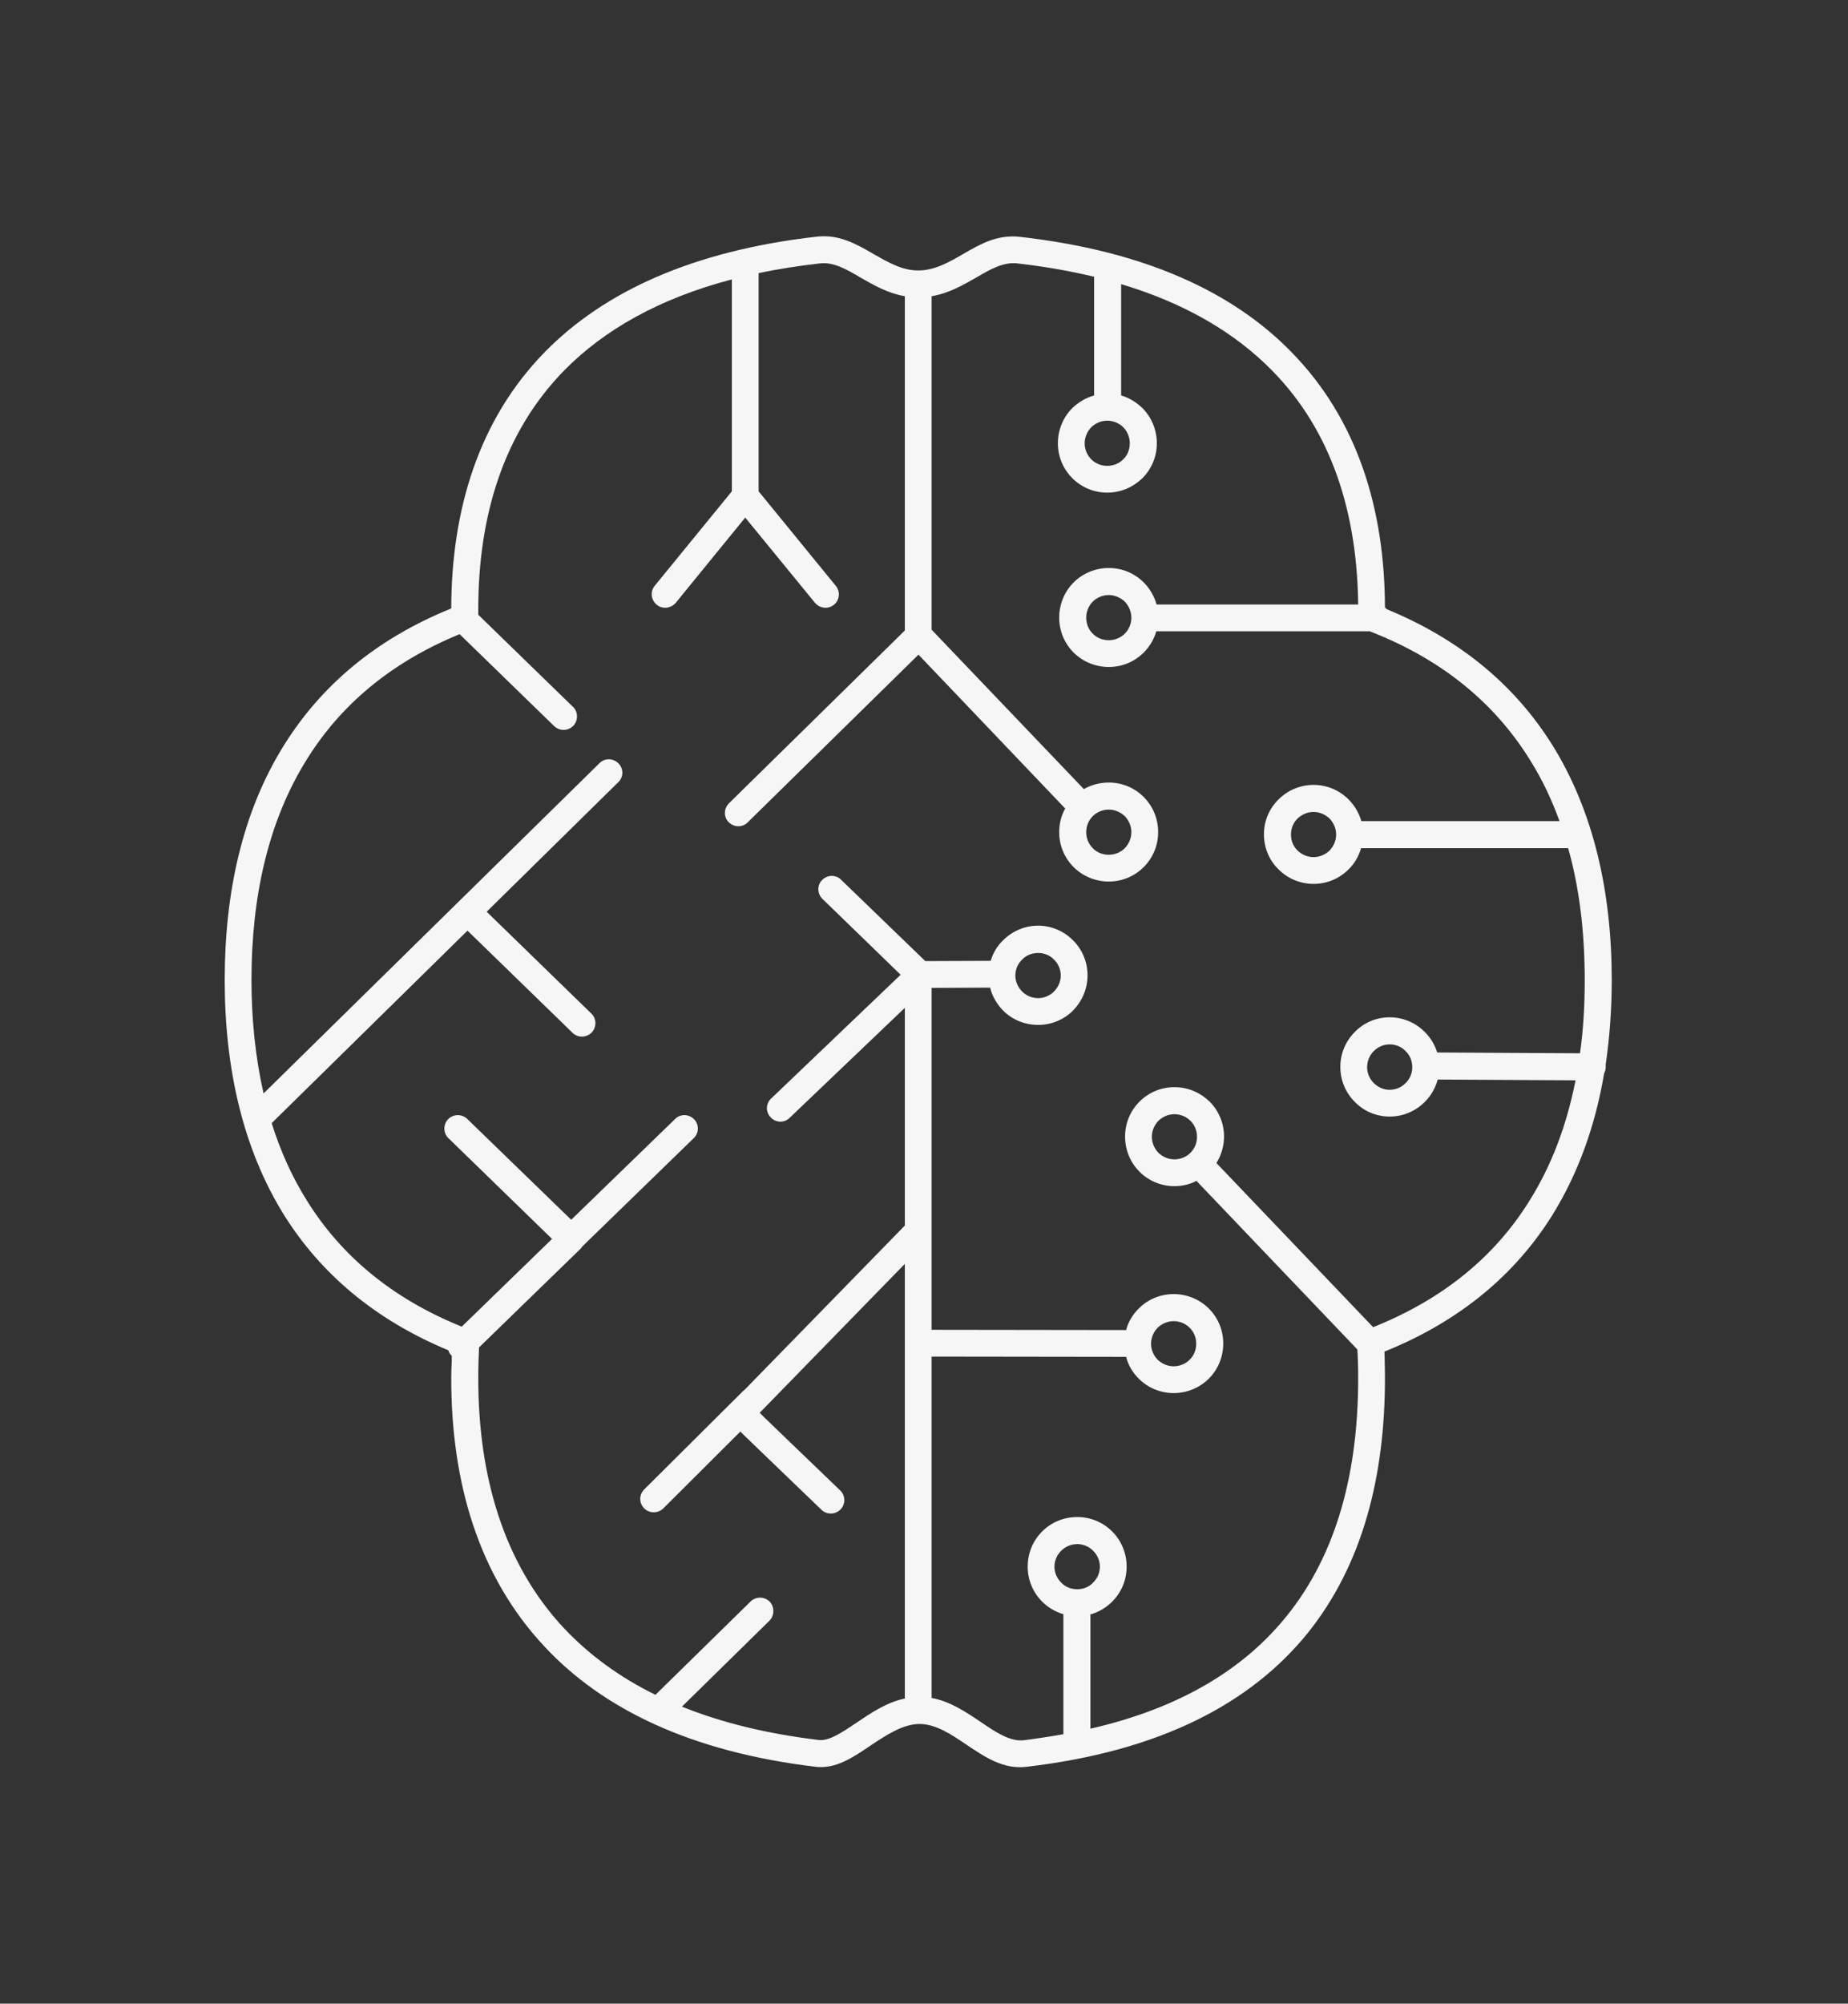 <svg version="1.2" xmlns="http://www.w3.org/2000/svg" viewBox="0 0 704 763" width="704" height="763">
	<rect x="0" y="0" width="704" height="763" fill="#333333" stroke="none"/>
	<title>Color logo - no background-svg</title>
	<style>
		.s0 { fill: #f6f6f6 } 
	</style>
	<g id="Layer">
		<g id="SvgjsG1148">
			<path id="Layer" fill-rule="evenodd" class="s0" d="m-1000.5 433.9v-14.8c0-2.4 1.9-4.3 4.3-4.3h54.4c2.3 0 4.2 1.9 4.2 4.3v30c0 70.2-37.6 99.7-108.7 99.7-66.3 0-109.7-26.2-109.7-99.7v-125.4c0-70.6 38.6-98.8 109.7-98.8 67.2 0 108.7 25.8 108.7 98.8v10c0 2.4-1.9 4.3-4.2 4.3h-54.9c-2.4 0-4.3-1.9-4.3-4.3v-7.6c0-26.3-19.6-37.3-42.9-37.3h-5.8c-15.7 0-26.2 4.3-33.3 13.9-6.7 9-9.1 21-9.1 36.7v94.5c0 41.5 23.4 50.5 42.4 50.5h5.8c30 0 42.4-20 43.4-50.5zm-46.8-179.4c-51 0-80.6 18.1-80.6 76.3v115c0 52.9 27.2 72.5 80.6 72.5 50.1 0 80.2-18.1 80.2-73 0-3.8-5.8-3.8-5.8 0 0 48.2-26.2 67.7-74.4 67.7-46.7 0-75.3-16.2-75.3-67.2v-115c0-49.6 23.3-71 75.3-71 67.8 0 70.2 42.9 70.2 47.7 0 4.2 6.6 4.7 6.6 0 0-39.6-40-53-76.8-53zm302.8-29.6c41 0 69.7 9.1 87.8 28.6 14.3 15.8 21 38.2 21 70.2v125.4c0 32.9-6.7 55.8-21 71.1-18.6 19.1-46.8 28.6-87.8 28.6-42.4 0-70.1-9.5-88.2-28.6-13.9-15.3-21.5-38.2-21.5-71.1v-125.4c0-32 7.6-54.4 21.5-70.6 18.6-19.1 46.7-28.2 88.2-28.2zm-79.7 102.1v118.3c0 22.4 5.8 41 19.1 54.9 12.4 12.4 31.5 19.1 54.9 19.1h12.4c44.8 0 73.9-28.7 73.9-74v-118.3c0-48.6-25.7-74.9-73.9-74.9h-12.4c-48.7 0-74 26.3-74 74.9zm86.4 186h-12.4c-22.4 0-39.1-5.7-51.1-17.6-11.9-11.9-18.1-28.6-18.1-50.1v-118.3c0-45.3 24.3-69.2 69.2-69.2h12.4c45.3 0 67.7 23.4 67.7 69.2v118.3c0 20-6.2 38.2-19.1 50.6-12.4 10.5-29.1 17.1-48.6 17.1zm38.6-78.2v-95.4c0-42-22.4-50.6-42.9-50.6h-5.7c-30.6 0-42.5 19.6-42.5 50.6v95.4c0 42 22.4 51.1 42.5 51.1h5.7c30.5 0 42.4-20.6 42.9-51.1zm334.8-15.2c-6.7 13.8-16.3 24.3-29.6 30.5l40.1 88.2c1.4 2.9-0.5 5.8-3.4 5.8h-58.7c-1.9 0-2.8-1-3.3-2.4l-37.2-81.1h-24.3v79.2c0 2.3-1.9 4.3-4.3 4.3h-54.9c-1.9 0-3.3-2-3.3-4.3v-306.3c0-2.4 1.4-4.3 3.3-4.3h99.2c53 0 84.9 30.1 84.9 85.9v60.1c0 16.7-2.8 32.4-8.5 44.4zm-144.1 95.4v-81.6h68.7l40.1 82.5c0.9 2.4 6.6 1.4 5.2-2.9l-40.1-81c37.2-5.3 50.1-24.8 50.1-60.1v-59.7c0-52.4-47.7-56.7-62.5-56.7h-64.4c-0.9 0-2.8 1.4-2.8 2.8v256.7c0 3.3 5.7 3.3 5.7 0zm118.3-202.8v59.7c0 48.6-31 55.3-61.1 55.3h-57.2v-165.5h61.5c51.6 0 56.8 34.8 56.8 50.5zm-28.1 48.2v-31c0-33.4-12.4-36.7-48.7-36.7h-13.8v105.4h13.8c30.1 0 47.7-0.5 48.7-37.7zm159.6 183.7c-2.4 0-3.8-2-3.8-4.3v-306.3c0-2.4 1.4-4.3 3.8-4.3h162.2c2.4 0 4.3 1.9 4.3 4.3v51.1c0 2.3-1.9 4.2-4.3 4.2h-103v64.9h80.1c2.4 0 3.8 1.9 3.8 4.3v52c0 2.4-1.4 4.3-3.8 4.3h-80.1v70.1h103c2.4 0 4.3 1.9 4.3 4.3v51.1c0 2.3-1.9 4.3-4.3 4.3zm23.9-284.8v253.7c0 2.9 1.9 3.9 3.8 3.9h109.7c4.3 0 3.3-5.8 0-5.8h-107.3v-124.5h87.7c2.9 0 2.9-6.6 0-6.6h-87.7v-118.3h107.3c3.3 0 4.3-6.2 0-6.2h-109.7c-1.9 0-3.8 1.4-3.8 3.8z"/>
		</g>
		<g id="SvgjsG1149">
			<g id="Layer">
				<path id="Layer" fill-rule="evenodd" class="s0" d="m349.8 103c6.3 0 11.8-3.2 17-6.2 6.7-3.9 13.2-7.6 21.8-6.6 47.7 5.4 81.1 21.1 103.2 43.7 25.3 25.7 35.7 59.9 35.8 97.4q0.4 0.3 0.7 0.7c28.7 11.8 49.2 29.6 63 51.6 15.9 25.5 22.7 56.4 22.7 89.6 0 11-0.8 21.8-2.3 32.2q0 0.5 0 0.9c0 0.9-0.2 1.7-0.6 2.4-3.3 19.7-9.8 38.1-19.9 54.3-13.9 22.1-34.7 40-63.8 51.7q0.1 1.6 0.1 3.2 0.1 4 0.1 7c0 36.9-8.3 70.8-29.6 97.2-21.4 26.3-55.5 44.7-106.9 50.7-8.9 1.1-15.9-3.7-23.2-8.6-5.6-3.8-11.5-7.7-17.6-7.7-6.3 0-12.6 4.2-18.5 8.1-6.9 4.7-13.4 9.1-21.1 8.2-47.7-5.7-81.1-22.1-103.1-45.6-25.4-27-35.7-62.9-35.7-102.3q0-3 0.2-7 0-0.8 0-1.6-0.1 0-0.1-0.1-0.9-0.9-1.2-2c-28.4-11.8-48.7-29.5-62.4-51.2-16-25.6-22.8-56.5-22.8-89.8 0-33.2 6.7-64.1 22.7-89.6 13.9-22.2 34.5-40.1 63.6-51.9 0.1-37.7 10.5-72.1 35.9-97.9 22.2-22.5 55.7-38.3 103.5-43.7 8.4-0.9 14.9 2.8 21.6 6.7 5.3 3 10.7 6.2 16.9 6.2zm-92.6 323.1c2-2 5.2-1.9 7.2 0.1 2 2 1.9 5.3-0.1 7.2l-42.5 41.3q-0.3 0.6-0.8 1l-38.5 37.4q-0.1 2.7-0.2 5.1-0.1 2.8-0.1 6.7c0 36.9 9.5 70.5 32.8 95.3 9.3 9.8 20.8 18.4 34.7 25.2l36.2-35.5c2-2 5.3-2 7.3 0 1.9 2 1.9 5.3-0.1 7.3l-33.3 32.7c14.8 6 32.1 10.3 52.1 12.7 3.9 0.5 8.9-2.9 14.3-6.5 5.6-3.8 11.5-7.8 18.5-9.3v-165.5l-54.7 56.1c-0.5 0.5-0.6 0.6-0.6 0.6q0.8 0.8 1.9 1.9c0.8 0.7 1.6 1.5 2.6 2.5l26.2 25.2c2 1.9 2.1 5.2 0.1 7.2-1.9 2-5.2 2.1-7.2 0.2l-26.2-25.2-0.1-0.1c-0.9-0.9-1.7-1.7-2.5-2.4-0.8-0.8-1.5-1.5-2.1-2.1v-0.1l-29.4 29.3c-2 2-5.3 2-7.3 0-2-2-2-5.2 0-7.2l37.7-37.5q0.3-0.3 0.7-0.6l60.9-62.4v-82.9l-43.9 41.9c-2 2-5.3 1.9-7.2-0.2-2-2-1.9-5.3 0.2-7.2l49.3-47.1-29.8-28.9c-2-2-2.1-5.2-0.1-7.2 2-2 5.2-2.1 7.2-0.1l32.1 31 24.9-0.1c0.9-3 2.5-5.7 4.7-7.8 3.4-3.4 8.1-5.6 13.4-5.6 5.2 0 9.9 2.2 13.3 5.6 3.4 3.4 5.5 8.1 5.5 13.3 0 5.2-2.1 9.9-5.5 13.4-3.4 3.4-8.1 5.5-13.3 5.5-5.3 0-10-2.1-13.4-5.5-2.3-2.4-4.1-5.3-4.9-8.7l-22.3 0.1v130.2l74.1 0.1c0.8-3.1 2.5-5.9 4.8-8.2 3.4-3.4 8.1-5.5 13.3-5.5 5.2 0 10 2.1 13.4 5.5 3.4 3.4 5.5 8.1 5.5 13.3 0 5.3-2.1 10-5.5 13.4-3.4 3.4-8.2 5.5-13.4 5.5-5.2 0-9.9-2.1-13.3-5.5-2.3-2.3-4-5.1-4.8-8.3l-74.1-0.1v130c7.1 1.3 13 5.3 18.8 9.2 5.6 3.8 11.1 7.5 16.3 6.9q7.8-1 15.1-2.3v-45.7c-3.1-0.9-5.9-2.6-8.1-4.8-3.4-3.4-5.5-8.1-5.5-13.3 0-5.3 2.1-10 5.5-13.4 3.4-3.4 8.1-5.5 13.4-5.5 5.2 0 9.9 2.1 13.3 5.5 3.4 3.4 5.5 8.1 5.5 13.4 0 5.2-2.1 9.9-5.5 13.3-2.3 2.3-5.1 4-8.3 4.9v43.5c34.5-7.9 58.6-22.9 74.6-42.7 19.7-24.3 27.4-56 27.4-90.7q0-3.9-0.1-6.7-0.1-2-0.2-4.3l-61.3-64.2c-2.5 1.3-5.4 2-8.4 2-5.2 0-9.9-2.1-13.3-5.5-3.4-3.4-5.5-8.1-5.5-13.4 0-5.2 2.1-9.9 5.5-13.3 3.4-3.4 8.1-5.5 13.3-5.5 5.2 0 9.9 2.1 13.4 5.5 3.4 3.4 5.5 8.1 5.5 13.3 0 3.7-1.1 7.2-2.9 10.1l59.7 62.5c27.3-10.9 46.6-27.4 59.4-47.9 8.7-13.8 14.4-29.3 17.7-46.1l-52.5-0.3c-0.9 3.3-2.6 6.2-4.9 8.5-3.5 3.5-8.2 5.6-13.4 5.6-5.2 0-9.9-2.1-13.3-5.6-3.4-3.4-5.5-8.1-5.5-13.3 0-5.2 2.1-9.9 5.5-13.3 3.4-3.5 8.1-5.6 13.3-5.6 5.2 0 9.9 2.1 13.4 5.6 2.1 2.1 3.8 4.8 4.7 7.8l54.4 0.3c1.3-9 1.8-18.3 1.8-27.9 0-17.7-1.9-34.6-6.3-50.2h-78.9c-0.9 3.1-2.5 5.9-4.8 8.1-3.4 3.4-8.1 5.5-13.3 5.5-5.2 0-9.9-2.1-13.3-5.5-3.5-3.4-5.6-8.1-5.6-13.4 0-5.2 2.1-9.9 5.6-13.3 3.4-3.4 8.1-5.5 13.3-5.5 5.2 0 9.9 2.1 13.3 5.5 2.3 2.3 4 5.1 4.9 8.3h75.5c-3-8.3-6.8-16.3-11.5-23.7-13-20.8-32.7-37.7-60.8-48.6h-81.3c-0.9 3.1-2.6 5.9-4.8 8.1-3.4 3.4-8.1 5.5-13.3 5.5-5.2 0-10-2.1-13.4-5.5-3.4-3.4-5.5-8.1-5.5-13.3 0-5.2 2.1-10 5.5-13.4 3.4-3.4 8.2-5.5 13.4-5.5 5.2 0 9.9 2.1 13.3 5.5 2.3 2.3 4 5.2 4.9 8.4h76.8c-0.4-34.6-9.9-65.9-32.9-89.2-13.9-14.1-32.7-25.4-57.4-32.8v42.4c3.1 0.9 5.8 2.6 8.1 4.8 3.4 3.4 5.5 8.2 5.5 13.4 0 5.2-2.1 9.9-5.5 13.3-3.5 3.4-8.2 5.5-13.4 5.5-5.2 0-9.9-2.1-13.3-5.5-3.4-3.4-5.5-8.1-5.5-13.3 0-5.2 2.1-10 5.5-13.4 2.3-2.2 5.1-3.9 8.3-4.8v-45.2q-13.6-3.3-29.3-5.1c-5.3-0.6-10.3 2.3-15.6 5.4-5.1 2.9-10.4 6-17 7.1v127l58 60.7c2.8-1.6 6-2.5 9.5-2.5 5.2 0 9.9 2.1 13.3 5.5 3.4 3.4 5.5 8.1 5.5 13.4 0 5.2-2.1 9.9-5.5 13.3-3.4 3.4-8.1 5.5-13.3 5.5-5.2 0-10-2.1-13.4-5.5-3.4-3.4-5.5-8.1-5.5-13.3 0-3.3 0.8-6.4 2.3-9l-55.9-58.6-65.1 63.9c-2 2-5.2 1.9-7.2-0.1-2-2-1.9-5.2 0.1-7.2l67-65.8v-127.3c-6.5-1.1-11.8-4.2-16.9-7.1-5.2-3.1-10.3-6-15.4-5.4q-12.4 1.4-23.4 3.7v83.1l29.4 36c1.8 2.2 1.5 5.4-0.7 7.2-2.2 1.8-5.4 1.4-7.2-0.7l-26.6-32.5-26.5 32.5c-1.8 2.1-5.1 2.5-7.2 0.7-2.2-1.8-2.6-5-0.8-7.2l29.4-36v-80.7c-27.8 7.3-48.7 19.3-63.7 34.5-23.4 23.8-32.9 55.8-32.9 91.1 0 2.2 0 0.4 0 1.6q0 0.2 0 0.5l36.1 35.1c2 1.9 2 5.2 0.1 7.2-2 2-5.2 2.1-7.3 0.1l-36-35c-26.6 10.9-45.5 27.3-58.1 47.5-14.9 23.7-21.2 52.7-21.2 84.2 0 15 1.5 29.5 4.6 43.2l128-125.8c2-2 5.2-1.9 7.2 0.1 2 2 2 5.2-0.1 7.2l-50.1 49.3 39.9 38.8c2 1.9 2 5.2 0.1 7.2-2 2-5.3 2.1-7.3 0.1l-40-38.9-74.6 73.3c3.3 10.6 7.8 20.6 13.6 29.8 12.7 20.3 31.8 36.8 58.8 47.7l34.4-33.4-39.5-38.4c-2-1.9-2-5.2-0.1-7.2 2-2 5.2-2.1 7.3-0.1l39.6 38.4zm138.3-63.2c-2.4 0-4.6 0.9-6.1 2.5-1.6 1.5-2.6 3.7-2.6 6.1 0 2.3 1 4.5 2.6 6.1 1.5 1.5 3.7 2.5 6.1 2.5 2.3 0 4.5-1 6-2.5 1.6-1.6 2.6-3.8 2.6-6.1 0-2.4-1-4.6-2.6-6.1-1.5-1.6-3.7-2.5-6-2.5zm140 37.4c-1.5-1.6-3.7-2.6-6.1-2.6-2.4 0-4.5 1-6.1 2.6-1.5 1.5-2.5 3.7-2.5 6.1 0 2.3 1 4.5 2.5 6 1.6 1.6 3.7 2.6 6.1 2.6 2.4 0 4.6-1 6.1-2.6 1.6-1.5 2.5-3.7 2.5-6 0-2.4-0.9-4.6-2.5-6.1zm-119.1 202.4c1.6-1.6 2.6-3.7 2.6-6.1 0-2.4-1-4.5-2.6-6.1-1.5-1.5-3.7-2.5-6-2.5-2.4 0-4.6 1-6.1 2.5-1.6 1.6-2.6 3.7-2.6 6.1 0 2.4 1 4.5 2.6 6.1 1.5 1.6 3.7 2.5 6.1 2.5 2.3 0 4.5-0.9 6-2.5zm24.6-84.9c1.6 1.5 3.8 2.5 6.1 2.5 2.4 0 4.6-1 6.1-2.5 1.6-1.6 2.5-3.7 2.5-6.1 0-2.4-0.9-4.5-2.5-6.1-1.5-1.5-3.7-2.5-6.1-2.5-2.3 0-4.5 1-6.1 2.5-1.5 1.6-2.5 3.7-2.5 6.1 0 2.4 1 4.5 2.5 6.1zm65.5-206.1c-1.6-1.5-3.7-2.5-6.1-2.5-2.4 0-4.5 1-6.1 2.5-1.6 1.6-2.5 3.7-2.5 6.1 0 2.4 0.9 4.5 2.5 6.1 1.6 1.5 3.7 2.5 6.1 2.5 2.4 0 4.5-1 6.1-2.5 1.5-1.6 2.5-3.7 2.5-6.1 0-2.4-1-4.5-2.5-6.1zm-53 115.1c-1.5-1.5-3.7-2.5-6.1-2.5-2.4 0-4.5 1-6.1 2.5-1.5 1.6-2.5 3.7-2.5 6.1 0 2.4 1 4.5 2.5 6.1 1.6 1.5 3.7 2.5 6.1 2.5 2.4 0 4.6-1 6.1-2.5 1.6-1.6 2.5-3.7 2.5-6.1 0-2.4-0.9-4.5-2.5-6.1zm-25-116c-1.6-1.5-3.8-2.5-6.1-2.5-2.4 0-4.6 1-6.1 2.5-1.6 1.6-2.5 3.7-2.5 6.1 0 2.4 0.9 4.5 2.5 6.1 1.5 1.6 3.7 2.5 6.1 2.5 2.3 0 4.5-0.9 6.1-2.5 1.5-1.6 2.5-3.7 2.5-6.1 0-2.4-1-4.5-2.5-6.1zm-12.8-148.1c-1.5 1.6-2.5 3.8-2.5 6.1 0 2.4 1 4.6 2.5 6.1 1.6 1.6 3.7 2.5 6.1 2.5 2.4 0 4.6-0.9 6.1-2.5 1.6-1.5 2.5-3.7 2.5-6.1 0-2.3-0.9-4.5-2.5-6.1-1.5-1.5-3.7-2.5-6.1-2.5-2.4 0-4.5 1-6.1 2.5zm12.8 66.4c-1.6-1.5-3.8-2.5-6.1-2.5-2.4 0-4.6 1-6.1 2.5-1.6 1.6-2.5 3.8-2.5 6.1 0 2.4 0.9 4.6 2.5 6.1 1.5 1.6 3.7 2.5 6.1 2.5 2.3 0 4.5-0.9 6.1-2.5 1.5-1.5 2.5-3.7 2.5-6.1 0-2.3-1-4.5-2.5-6.1z"/>
			</g>
		</g>
		<g id="SvgjsG1150">
			<path id="Layer" fill-rule="evenodd" class="s0" d="m868.4 288.8h-67.8c-2.3 0-4.2-1.9-4.2-4.2v-51.1c0-2.4 1.9-4.3 4.2-4.3h199c2.3 0 4.3 1.9 4.3 4.3v51.1c0 2.3-2 4.2-4.3 4.2h-67.8v251c0 2.3-1.9 4.3-4.3 4.3h-54.8c-2.4 0-4.3-2-4.3-4.3zm102.1-33.4h-144.1c-3.3 0-3.3 6.2 0 6.2h70.6v252.8c0 3.3 6.2 3.3 6.2 0v-252.8h67.3c4.7 0 4.3-6.2 0-6.2zm112.9 288.6c-2.4 0-3.8-1.9-3.8-4.3v-306.3c0-2.4 1.4-4.3 3.8-4.3h162.2c2.4 0 4.3 1.9 4.3 4.3v51.1c0 2.4-1.9 4.3-4.3 4.3h-103.1v64.8h80.2c2.4 0 3.8 1.9 3.8 4.3v52c0 2.4-1.4 4.3-3.8 4.3h-80.2v70.1h103.1c2.4 0 4.3 1.9 4.3 4.3v51.1c0 2.4-1.9 4.3-4.3 4.3zm23.8-284.8v253.8c0 2.8 1.9 3.8 3.8 3.8h109.8c4.2 0 3.3-5.7 0-5.7h-107.4v-124.5h87.8c2.9 0 2.9-6.7 0-6.7h-87.8v-118.3h107.4c3.3 0 4.2-6.2 0-6.2h-109.8c-1.9 0-3.8 1.4-3.8 3.8zm381.5 174.6v-14.8c0-2.4 1.9-4.3 4.3-4.3h54.4c2.4 0 4.3 1.9 4.3 4.3v30c0 70.2-37.7 99.7-108.8 99.7-66.3 0-109.7-26.2-109.7-99.7v-125.4c0-70.6 38.6-98.8 109.7-98.8 67.3 0 108.8 25.8 108.8 98.8v10c0 2.4-1.9 4.3-4.3 4.3h-54.9c-2.4 0-4.3-1.9-4.3-4.3v-7.6c0-26.3-19.5-37.2-42.9-37.2h-5.7c-15.8 0-26.3 4.3-33.4 13.8-6.7 9.1-9.1 21-9.1 36.7v94.5c0 41.5 23.4 50.5 42.5 50.5h5.7c30.1 0 42.5-20 43.4-50.5zm-46.7-179.4c-51.1 0-80.7 18.1-80.7 76.3v115c0 53 27.2 72.5 80.7 72.5 50 0 80.1-18.1 80.1-73 0-3.8-5.7-3.8-5.7 0 0 48.2-26.3 67.8-74.4 67.8-46.8 0-75.4-16.3-75.4-67.3v-115c0-49.6 23.4-71 75.4-71 67.7 0 70.1 42.9 70.1 47.7 0 4.3 6.7 4.7 6.7 0 0-39.6-40.1-53-76.8-53zm339 98.8v-119.8c0-2.4 1.9-4.3 4.3-4.3h54.4c2.4 0 4.3 1.9 4.3 4.3v306.3c0 2.4-1.9 4.3-4.3 4.3h-54.4c-2.4 0-4.3-1.9-4.3-4.3v-126.9h-77.3v126.9c0 2.4-1.9 4.3-4.3 4.3h-54.4c-2.3 0-3.8-1.9-3.8-4.3v-306.3c0-2.4 1.5-4.3 3.8-4.3h54.4c2.4 0 4.3 1.9 4.3 4.3v119.8zm-112.1 161.2c0 3.8 6.2 3.3 6.2 0v-127.8h134.1v127.8c0 3.3 5.2 3.8 5.2 0v-256.6c0-3.4-5.2-4.3-5.2 0v122.1h-134.1v-122.1c0-3.4-6.2-3.4-6.2 0z"/>
		</g>
	</g>
</svg>